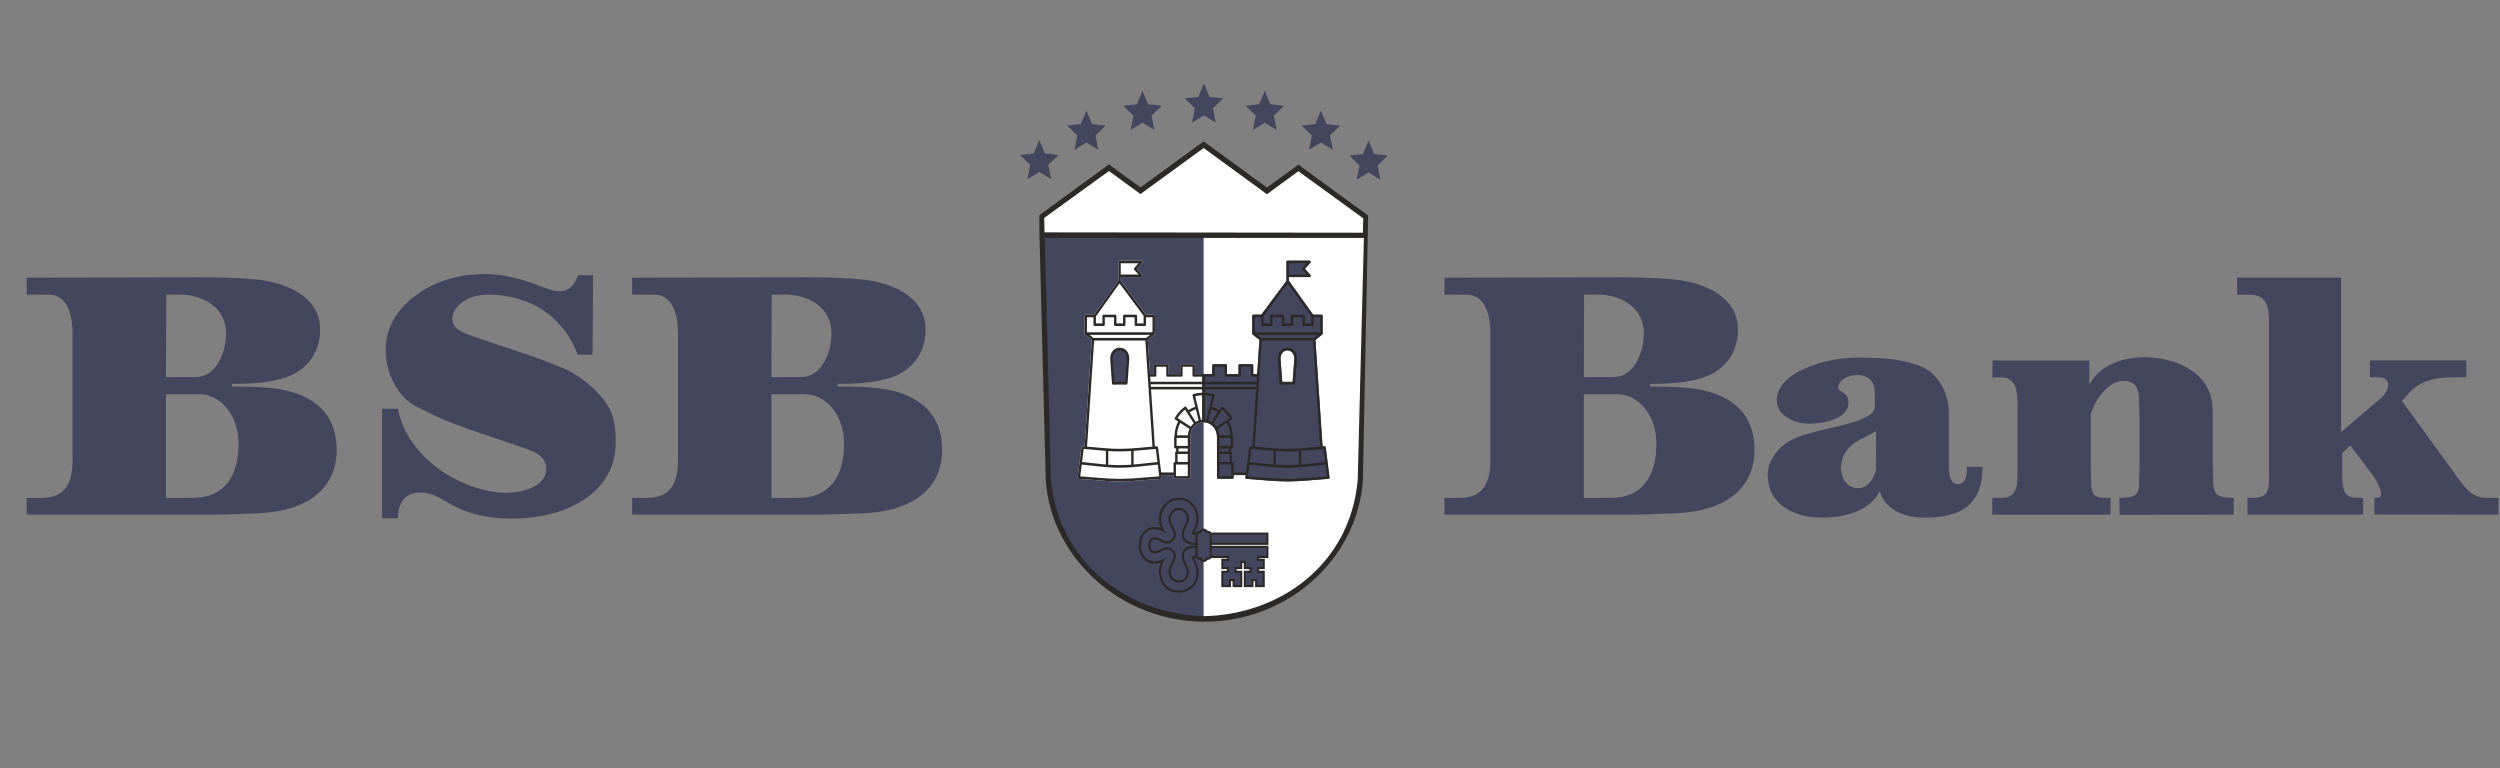 <svg width="153" height="47" viewBox="0 0 153 47" fill="none" xmlns="http://www.w3.org/2000/svg">
<rect x="0" y="0" width="153" height="47" fill="#808080" stroke="none"/>
<path d="M130.933 28.669L130.91 29.583C130.91 30.19 130.774 30.47 129.71 30.47L129.711 31.502L136.704 31.494V30.47L136.393 30.457C135.49 30.421 135.46 30.036 135.441 29.259L135.417 28.344V25.154C135.417 22.535 132.761 21.883 131.351 21.863C130.066 21.844 128.544 22.243 127.866 23.551V22.061H121.941L121.933 23.096H122.498C123.404 23.096 123.455 24.005 123.474 24.66V28.778C123.455 29.541 123.545 30.47 122.498 30.47H121.928L121.925 31.497H129.165L129.168 30.47C128.348 30.47 128 30.47 127.982 29.583L127.959 28.669V25.313C128.312 24.249 129.119 23.323 129.927 23.311C130.654 23.301 130.889 23.731 130.91 24.461L130.933 25.276V28.669ZM119.267 28.541V25.224C119.267 24.05 118.602 22.915 117.717 22.5C116.54 21.95 115.136 21.909 114.223 21.887C112.603 21.848 111.445 22.101 110.359 22.601C109.282 23.096 108.712 23.789 108.741 24.541C108.779 25.529 109.962 25.934 110.722 25.934C111.51 25.934 113.13 25.67 113.126 24.627C113.123 23.963 112.497 24.028 112.497 23.71C112.497 23.232 113.176 22.937 113.695 22.953C114.655 22.983 114.735 23.691 114.736 24.009L114.74 24.854C114.742 25.312 114.252 25.554 113.523 25.8C112.388 26.181 111.176 26.315 110.041 26.744C108.898 27.174 108.184 28.14 108.184 29.05C108.184 29.874 108.493 30.518 109.113 30.982C109.732 31.447 110.538 31.679 111.53 31.679C112.861 31.679 114.424 31.283 115.038 30.067C115.407 31.318 116.757 31.679 117.757 31.679C118.87 31.679 119.815 31.498 120.453 30.952C121.009 30.477 121.333 29.725 121.333 28.573H120.369C120.42 29.437 120.077 29.623 119.824 29.627C119.548 29.631 119.267 29.43 119.267 28.541ZM113.709 29.878C113.168 29.878 112.68 29.445 112.67 28.608C112.66 27.929 113.068 27.382 113.54 27.079C113.949 26.817 114.434 26.624 114.818 26.373V26.311L114.806 28.794C114.66 29.316 114.308 29.878 113.709 29.878ZM96.93 23.08L96.946 18.031L97.924 18.031C99.186 18.077 100.643 18.805 100.603 20.462C100.571 21.813 99.877 23.071 98.764 23.074L96.93 23.08ZM88.405 18.031L89.752 18.032C91.01 18.034 91.213 19.535 91.213 20.391V28.1C91.213 29.588 90.769 30.474 89.278 30.474H88.405V31.494H99.788C100.531 31.494 101.406 31.461 102.413 31.421C103.42 31.381 104.272 31.226 104.969 30.955C106.454 30.378 107.391 29.221 107.376 27.487C107.355 25.005 105.581 24.027 103.517 23.762C102.951 23.689 102.103 23.653 100.973 23.653V23.494C101.918 23.494 103.185 23.459 104.253 23.104C105.418 22.716 106.348 21.728 106.363 20.203C106.385 18.1 104.21 17.3 102.552 17.113C101.731 17.021 100.593 16.974 99.137 16.974L88.405 16.994V18.031ZM98.603 30.47L97.208 30.474H96.93V24.125L98.982 24.126C100.221 24.127 101.371 25.334 101.371 27.164C101.371 29.195 100.46 30.465 98.603 30.47ZM47.212 23.08L47.229 18.031L48.207 18.031C49.469 18.077 50.925 18.805 50.886 20.462C50.854 21.813 50.16 23.071 49.047 23.074L47.212 23.08ZM38.688 18.031L40.035 18.032C41.293 18.034 41.496 19.535 41.496 20.391V28.1C41.496 29.588 41.052 30.474 39.561 30.474H38.688V31.494H50.07C50.814 31.494 51.689 31.461 52.696 31.421C53.703 31.381 54.555 31.226 55.252 30.955C56.737 30.378 57.673 29.221 57.659 27.487C57.638 25.005 55.864 24.027 53.8 23.762C53.234 23.689 52.386 23.653 51.255 23.653V23.494C52.201 23.494 53.468 23.459 54.535 23.104C55.701 22.716 56.63 21.728 56.646 20.203C56.668 18.1 54.493 17.3 52.835 17.113C52.014 17.021 50.876 16.974 49.42 16.974L38.688 16.994V18.031ZM48.885 30.47L47.491 30.474H47.212V24.125L49.265 24.126C50.503 24.127 51.654 25.334 51.654 27.164C51.654 29.195 50.742 30.465 48.885 30.47ZM36.856 24.346C36.207 23.57 35.293 22.854 34.279 22.451C33.264 22.047 32.284 21.692 31.34 21.388C30.395 21.083 29.655 20.831 29.121 20.633C28.441 20.38 27.437 20.178 27.736 19.189C27.883 18.703 28.668 18.031 29.833 18.031C31.293 18.031 32.511 18.448 33.454 19.141C34.337 19.791 34.98 20.684 35.354 21.706H36.263L36.298 16.846H35.372C34.924 18.247 33.831 17.792 33.257 17.584C32.962 17.477 32.684 17.35 32.24 17.211C31.376 16.941 30.552 16.775 29.669 16.775C28.074 16.775 26.664 17.178 25.441 18.079C24.217 18.98 23.605 20.127 23.605 21.425C23.605 23.082 24.543 24.368 25.348 24.803C26.502 25.428 27.609 25.896 28.647 26.254C29.684 26.611 30.669 26.947 31.598 27.258C32.52 27.566 33.556 27.837 33.418 28.843C33.282 29.837 31.883 30.17 30.974 30.161C29.9 30.149 28.674 29.794 27.565 29.158C26.019 28.27 24.702 26.833 24.35 25.014H23.384V31.719H24.35C24.369 30.772 24.77 30.207 25.562 30.149C26.426 30.087 26.945 30.508 27.614 30.877C28.906 31.589 30.192 31.739 31.444 31.739C34.412 31.739 37.714 30.308 37.685 27.014C37.676 25.901 37.516 25.136 36.856 24.346ZM10.158 23.08L10.175 18.031L11.153 18.031C12.415 18.077 13.871 18.805 13.832 20.462C13.8 21.813 13.106 23.071 11.993 23.074L10.158 23.08ZM1.634 18.031L2.981 18.032C4.239 18.034 4.442 19.535 4.442 20.391V28.1C4.442 29.588 3.998 30.474 2.507 30.474H1.634V31.494H13.016C13.76 31.494 14.634 31.461 15.642 31.421C16.649 31.381 17.501 31.226 18.198 30.955C19.683 30.378 20.619 29.221 20.605 27.487C20.584 25.005 18.809 24.027 16.746 23.762C16.18 23.689 15.332 23.653 14.201 23.653V23.494C15.147 23.494 16.414 23.459 17.481 23.104C18.647 22.716 19.576 21.728 19.592 20.203C19.614 18.1 17.439 17.3 15.781 17.113C14.96 17.021 13.822 16.974 12.366 16.974L1.634 16.994V18.031ZM11.831 30.47L10.437 30.474H10.158V24.125L12.21 24.126C13.449 24.127 14.6 25.334 14.6 27.164C14.6 29.195 13.688 30.465 11.831 30.47ZM152.901 31.494V30.47H152.213C151.453 30.47 151.055 30.127 150.435 29.271L147.003 24.542L147.392 24.095C147.875 23.54 148.592 23.09 150.181 23.09H150.938V22.056H145.039L145.041 23.09H145.55C146.448 23.09 146.217 23.938 145.708 24.372L143.273 26.446L143.274 25.263L143.274 16.994H136.907L136.913 18.032L137.587 18.032C138.187 18.031 138.859 18.136 138.859 19.565V28.669C138.859 29.774 138.994 30.47 137.873 30.47H137.542V31.494L144.621 31.495V30.47L144.266 30.464C143.559 30.47 143.343 30.165 143.343 29.022V27.722L143.848 27.264L145.027 28.842C145.514 29.427 146.037 30.47 145.483 30.47H145.312L145.31 31.487L152.901 31.494Z" fill="#43465D"/>
<path fill-rule="evenodd" clip-rule="evenodd" d="M83.409 29.413L83.364 29.866L83.297 30.31L83.209 30.746L83.098 31.175L82.967 31.596L82.817 32.009L82.646 32.413L82.457 32.806L82.249 33.19L82.023 33.563L81.781 33.925L81.521 34.275L81.246 34.613L80.955 34.938L80.649 35.25L80.328 35.548L79.994 35.832L79.647 36.102L79.287 36.356L78.915 36.594L78.531 36.817L78.137 37.022L77.732 37.211L77.317 37.381L76.892 37.534L76.459 37.667L76.018 37.782L75.569 37.877L75.113 37.951L74.65 38.005L74.181 38.037L73.707 38.048L73.237 38.036L72.771 38.003L72.31 37.948L71.856 37.873L71.409 37.777L70.968 37.662L70.536 37.527L70.112 37.373L69.697 37.202L69.292 37.013L68.897 36.806L68.513 36.583L68.14 36.344L67.779 36.089L67.431 35.819L67.095 35.534L66.774 35.236L66.467 34.923L66.174 34.597L65.897 34.259L65.636 33.909L65.392 33.546L65.165 33.173L64.956 32.789L64.765 32.395L64.593 31.991L64.442 31.579L64.31 31.157L64.2 30.728L64.111 30.291L64.044 29.848L64 29.395L63.62 14.557H63.612L63.61 13.168L67.866 10.062L69.797 11.47L73.662 8.652L77.535 11.479L79.461 10.074L83.731 13.192L83.409 29.413Z" fill="#2B2A29"/>
<path fill-rule="evenodd" clip-rule="evenodd" d="M83.093 29.391L83.388 14.56H63.936L64.315 29.372C64.821 34.533 69.09 37.597 73.708 37.709C78.343 37.609 82.584 34.567 83.093 29.391Z" fill="#43465D"/>
<path fill-rule="evenodd" clip-rule="evenodd" d="M69.955 5.637L70.263 6.381L71.012 6.463C71.108 6.474 71.117 6.46 71.041 6.533L70.475 7.076L70.632 7.863C70.653 7.964 70.668 7.968 70.58 7.914L69.921 7.506L69.27 7.91C69.186 7.961 69.187 7.978 69.208 7.872L69.368 7.076L68.808 6.539C68.736 6.47 68.721 6.475 68.822 6.464L69.579 6.381L69.884 5.645C69.923 5.55 69.914 5.537 69.955 5.637ZM66.521 6.849L66.829 7.593L67.578 7.675C67.674 7.686 67.683 7.672 67.607 7.745L67.041 8.288L67.198 9.075C67.219 9.176 67.233 9.181 67.146 9.126L66.487 8.718L65.836 9.122C65.752 9.173 65.753 9.19 65.774 9.084L65.933 8.288L65.374 7.751C65.302 7.682 65.287 7.688 65.388 7.677L66.145 7.593L66.45 6.857C66.489 6.762 66.48 6.75 66.521 6.849ZM63.638 8.65L63.946 9.393L64.695 9.477C64.791 9.487 64.799 9.473 64.724 9.546L64.157 10.089L64.315 10.876C64.335 10.977 64.35 10.982 64.262 10.927L63.604 10.519L62.953 10.922C62.869 10.974 62.87 10.991 62.891 10.885L63.05 10.089L62.49 9.552C62.418 9.483 62.404 9.488 62.505 9.477L63.262 9.393L63.567 8.658C63.606 8.563 63.596 8.55 63.638 8.65ZM77.439 5.637L77.747 6.381L78.496 6.463C78.592 6.474 78.601 6.46 78.525 6.533L77.959 7.076L78.116 7.863C78.136 7.964 78.151 7.968 78.064 7.914L77.405 7.506L76.754 7.91C76.67 7.961 76.671 7.978 76.692 7.872L76.852 7.076L76.291 6.539C76.219 6.47 76.205 6.475 76.306 6.464L77.063 6.381L77.368 5.645C77.407 5.55 77.397 5.537 77.439 5.637ZM80.873 6.849L81.181 7.593L81.93 7.675C82.026 7.686 82.034 7.672 81.959 7.745L81.393 8.288L81.55 9.075C81.571 9.176 81.586 9.181 81.498 9.126L80.839 8.718L80.188 9.122C80.104 9.173 80.105 9.19 80.126 9.084L80.286 8.288L79.726 7.751C79.654 7.682 79.639 7.688 79.74 7.677L80.497 7.593L80.802 6.857C80.841 6.762 80.831 6.75 80.873 6.849ZM83.788 8.684L84.097 9.428L84.846 9.511C84.942 9.522 84.95 9.508 84.875 9.58L84.308 10.124L84.466 10.91C84.486 11.012 84.501 11.016 84.413 10.962L83.755 10.553L83.104 10.957C83.02 11.009 83.021 11.026 83.042 10.919L83.201 10.124L82.641 9.586C82.569 9.517 82.555 9.523 82.656 9.512L83.413 9.428L83.718 8.693C83.757 8.598 83.748 8.585 83.788 8.684ZM73.713 5.187L74.022 5.93L74.77 6.013C74.866 6.024 74.875 6.01 74.799 6.082L74.233 6.626L74.39 7.413C74.411 7.514 74.426 7.518 74.338 7.464L73.679 7.056L73.028 7.459C72.944 7.511 72.945 7.528 72.966 7.421L73.126 6.626L72.566 6.088C72.494 6.019 72.479 6.025 72.58 6.014L73.337 5.93L73.642 5.195C73.681 5.1 73.672 5.087 73.713 5.187Z" fill="#43465D"/>
<path fill-rule="evenodd" clip-rule="evenodd" d="M79.461 10.48L83.429 13.361L83.413 14.242L63.926 14.22L63.905 13.336L67.867 10.467L69.797 11.876L73.662 9.059L77.535 11.885L79.461 10.48Z" fill="#FEFEFE"/>
<path fill-rule="evenodd" clip-rule="evenodd" d="M73.662 14.56H83.471L83.091 29.372C82.629 34.55 78.343 37.614 73.662 37.709V14.56Z" fill="#FEFEFE"/>
<path fill-rule="evenodd" clip-rule="evenodd" d="M73.662 34.258V32.485C73.588 32.487 73.516 32.539 73.516 32.643V32.718C73.514 32.582 73.299 32.583 73.299 32.719V34.024C73.299 34.16 73.514 34.161 73.516 34.025V34.1C73.516 34.204 73.588 34.257 73.662 34.258ZM73.062 34.02C72.989 34.021 72.938 34.028 72.907 34.042C72.91 34.085 72.934 34.146 72.979 34.225C73.041 34.337 73.1 34.453 73.147 34.577C73.197 34.71 73.228 34.847 73.226 34.988C73.223 35.268 73.12 35.594 72.904 35.828C72.726 36.021 72.475 36.152 72.146 36.15C71.841 36.147 71.579 36.019 71.386 35.816C71.188 35.606 71.066 35.315 71.052 35C71.038 34.676 71.172 34.432 71.282 34.23C71.329 34.144 71.415 34.132 71.391 34.104C71.381 34.094 71.329 34.15 71.243 34.193C71.117 34.255 70.977 34.324 70.805 34.351C70.764 34.357 70.722 34.36 70.679 34.361C70.425 34.366 70.226 34.266 70.081 34.107C69.943 33.956 69.86 33.752 69.832 33.54C69.826 33.495 69.823 33.446 69.822 33.396C69.821 33.332 69.824 33.27 69.832 33.21C69.86 33.001 69.939 32.801 70.072 32.65C70.211 32.491 70.403 32.387 70.648 32.382C70.7 32.382 70.752 32.385 70.805 32.392C70.977 32.418 71.117 32.488 71.243 32.55C71.329 32.593 71.381 32.65 71.391 32.639C71.415 32.611 71.329 32.599 71.282 32.513C71.172 32.312 71.038 32.067 71.052 31.743C71.066 31.428 71.188 31.137 71.386 30.927C71.579 30.724 71.841 30.596 72.146 30.593C72.475 30.591 72.726 30.722 72.904 30.915C73.12 31.149 73.223 31.475 73.226 31.755C73.228 31.896 73.197 32.033 73.147 32.166C73.1 32.29 73.041 32.406 72.979 32.517C72.934 32.597 72.91 32.658 72.907 32.701C72.938 32.715 72.989 32.722 73.062 32.723V33.213C72.897 33.213 72.764 33.18 72.664 33.117C72.594 33.072 72.541 33.014 72.503 32.944C72.467 32.874 72.448 32.796 72.448 32.711C72.448 32.581 72.493 32.432 72.584 32.268C72.638 32.171 72.688 32.074 72.721 31.986C72.751 31.907 72.77 31.831 72.769 31.761C72.767 31.592 72.706 31.397 72.578 31.258C72.48 31.153 72.339 31.081 72.149 31.082C71.972 31.083 71.82 31.157 71.709 31.274C71.591 31.4 71.518 31.575 71.509 31.766C71.501 31.946 71.598 32.121 71.677 32.266C71.821 32.529 71.935 32.736 71.724 32.974C71.507 33.221 71.302 33.119 71.051 32.995C70.954 32.947 70.846 32.893 70.742 32.877C70.71 32.872 70.681 32.871 70.656 32.871C70.548 32.873 70.465 32.917 70.407 32.983C70.341 33.059 70.3 33.164 70.286 33.277C70.281 33.315 70.278 33.352 70.279 33.388C70.279 33.414 70.282 33.443 70.286 33.473C70.3 33.587 70.342 33.692 70.409 33.766C70.47 33.833 70.557 33.874 70.672 33.872C70.692 33.872 70.715 33.87 70.742 33.866C70.846 33.85 70.954 33.796 71.051 33.748C71.302 33.624 71.507 33.522 71.724 33.769C71.935 34.007 71.821 34.214 71.677 34.477C71.598 34.622 71.501 34.797 71.509 34.977C71.518 35.168 71.591 35.343 71.709 35.469C71.82 35.586 71.972 35.659 72.149 35.661C72.339 35.663 72.48 35.591 72.578 35.485C72.706 35.346 72.767 35.151 72.769 34.982C72.77 34.912 72.751 34.836 72.721 34.757C72.688 34.669 72.638 34.572 72.584 34.475C72.493 34.311 72.448 34.163 72.448 34.033H72.449C72.449 33.946 72.467 33.868 72.503 33.799C72.541 33.728 72.594 33.671 72.664 33.626C72.764 33.563 72.897 33.53 73.062 33.53V34.02Z" fill="#43465D"/>
<path fill-rule="evenodd" clip-rule="evenodd" d="M73.174 33.348C72.775 33.347 72.323 33.244 72.323 32.711C72.323 32.531 72.392 32.353 72.477 32.201C72.539 32.088 72.645 31.896 72.644 31.763C72.64 31.455 72.446 31.214 72.15 31.217C71.856 31.219 71.648 31.466 71.634 31.773C71.628 31.917 71.719 32.079 71.785 32.199C71.95 32.5 72.078 32.769 71.815 33.067C71.553 33.364 71.299 33.266 70.998 33.117C70.859 33.048 70.628 32.927 70.498 33.076C70.375 33.217 70.372 33.533 70.499 33.673C70.628 33.816 70.861 33.695 70.998 33.628C71.299 33.479 71.553 33.38 71.815 33.678C72.078 33.975 71.95 34.244 71.785 34.545C71.719 34.665 71.628 34.827 71.634 34.971C71.674 35.868 73.091 35.648 72.477 34.544C72.284 34.196 72.225 33.751 72.6 33.512C72.782 33.396 72.971 33.397 73.174 33.396V33.348ZM73.187 32.636C73.223 32.528 73.329 32.477 73.43 32.486C73.531 32.309 73.802 32.309 73.903 32.486C73.988 32.479 74.077 32.514 74.124 32.59H77.502H77.627V33.347H74.159V33.397H77.627V34.155H77.059V34.193H77.404V34.829H77.059V34.929H77.404V35.932H76.809V35.565H76.715V35.932H76.121V34.929H76.465V34.829H76.121V34.461H76.027V34.829H75.683V34.929H76.027V35.932H75.433V35.565H75.339V35.932H74.744V34.929H75.089V34.829H74.744V34.193H75.089V34.155H74.124V34.154C74.077 34.231 73.988 34.265 73.903 34.258C73.802 34.436 73.531 34.436 73.429 34.258C73.329 34.267 73.223 34.217 73.187 34.109V34.154L73.085 34.155C73.085 34.156 73.086 34.157 73.086 34.158C73.391 34.705 73.505 35.384 73.047 35.878C72.838 36.104 72.548 36.236 72.254 36.266C71.508 36.344 70.963 35.812 70.927 35.007C70.917 34.787 70.967 34.602 71.045 34.421C70.675 34.549 70.3 34.539 69.992 34.201C69.601 33.773 69.599 32.995 69.981 32.559C70.287 32.209 70.669 32.195 71.045 32.324C70.967 32.143 70.917 31.957 70.927 31.738C70.959 31.029 71.474 30.466 72.145 30.46C72.832 30.454 73.343 31.029 73.351 31.754C73.354 32.057 73.228 32.333 73.086 32.586C73.086 32.587 73.085 32.589 73.085 32.59H73.187V32.636Z" fill="#2B2A29"/>
<path d="M73.516 32.718C73.514 32.582 73.299 32.584 73.299 32.719V34.024C73.299 34.16 73.514 34.161 73.516 34.025V34.1C73.516 34.312 73.816 34.312 73.816 34.1V34.025C73.818 34.161 74.034 34.16 74.034 34.024V32.719C74.034 32.584 73.818 32.582 73.816 32.718V32.644C73.816 32.432 73.516 32.432 73.516 32.644V32.718ZM77.502 33.214H74.153V32.723H77.502V33.214ZM77.278 35.798H76.934V35.43H76.59V35.798H76.246V35.063H76.59V34.695H76.246V34.327H75.902V34.695H75.558V35.063H75.902V35.798H75.558V35.43H75.214V35.798H74.87V35.063H75.214V34.695H74.87V34.327H75.214V34.021H74.153V33.53H77.502V34.021H76.934V34.327H77.278V34.695H76.934V35.063H77.278V35.798ZM73.158 34.021C72.966 34.021 72.881 34.05 72.979 34.226C74.09 36.226 71.138 36.933 71.052 35C71.038 34.676 71.172 34.432 71.283 34.23C71.33 34.145 71.415 34.132 71.391 34.105C71.382 34.094 71.33 34.15 71.243 34.193C70.854 34.386 70.422 34.481 70.081 34.107C69.737 33.73 69.737 33.034 70.072 32.65C70.407 32.267 70.844 32.353 71.243 32.55C71.33 32.593 71.382 32.65 71.391 32.639C71.415 32.612 71.33 32.599 71.283 32.513C71.172 32.312 71.038 32.067 71.052 31.743C71.081 31.105 71.542 30.599 72.146 30.593C72.763 30.588 73.219 31.103 73.226 31.755C73.23 32.029 73.107 32.287 72.979 32.518C72.881 32.693 72.966 32.723 73.158 32.723V33.214C72.856 33.213 72.448 33.08 72.448 32.711C72.448 32.581 72.494 32.432 72.585 32.269C72.662 32.129 72.771 31.928 72.769 31.761C72.765 31.379 72.514 31.079 72.15 31.082C71.789 31.085 71.526 31.389 71.509 31.767C71.502 31.946 71.598 32.121 71.677 32.266C71.822 32.529 71.935 32.736 71.724 32.974C71.507 33.221 71.302 33.12 71.051 32.995C70.854 32.898 70.587 32.778 70.407 32.984C70.238 33.177 70.235 33.575 70.409 33.766C70.59 33.964 70.857 33.845 71.051 33.749C71.302 33.624 71.507 33.523 71.724 33.769C71.935 34.007 71.822 34.215 71.677 34.477C71.598 34.622 71.502 34.798 71.509 34.977C71.559 36.096 73.308 35.773 72.585 34.475C72.429 34.195 72.354 33.825 72.664 33.626C72.764 33.563 72.993 33.53 73.158 33.53V34.021Z" fill="#43465D"/>
<path fill-rule="evenodd" clip-rule="evenodd" d="M70.381 22.895H70.621V22.369C70.621 22.324 70.653 22.288 70.695 22.288H71.447C71.489 22.288 71.523 22.322 71.523 22.367V22.895H72.227V22.369C72.227 22.324 72.259 22.288 72.302 22.288H73.054C73.096 22.288 73.129 22.322 73.129 22.367V22.895H73.659C73.7 22.895 73.734 22.929 73.734 22.974V25.734C73.734 25.808 73.734 25.84 73.669 25.84C73.218 25.84 72.842 26.229 72.842 26.724C72.842 27.555 72.84 28.387 72.84 29.218C72.84 29.262 72.807 29.298 72.766 29.298H71.894C71.854 29.298 71.82 29.262 71.82 29.218V29.074H71.085L71.103 29.212C71.108 29.26 71.082 29.303 71.035 29.306C70.199 29.358 69.367 29.464 68.529 29.464C67.691 29.464 66.858 29.358 66.023 29.306C65.98 29.301 65.949 29.264 65.954 29.216L66.185 27.384C66.189 27.342 66.224 27.31 66.264 27.313L66.38 27.321L66.817 20.798L66.409 20.482C66.387 20.466 66.375 20.443 66.375 20.413V19.337C66.375 19.293 66.408 19.258 66.449 19.258H66.96L68.442 17.18V16.884L68.442 16.879V16.877V16.031C68.442 15.987 68.475 15.952 68.516 15.952H68.518H69.181H69.848C69.888 15.952 69.922 15.987 69.922 16.031C69.922 16.054 69.913 16.074 69.898 16.088L69.573 16.455L69.901 16.824C69.929 16.856 69.928 16.906 69.899 16.936C69.884 16.951 69.866 16.958 69.848 16.958V16.958H68.59V17.193L70.126 19.258H70.606C70.648 19.258 70.683 19.291 70.683 19.337V20.415C70.683 20.443 70.669 20.468 70.648 20.482L70.241 20.798L70.381 22.895Z" fill="#FEFEFE"/>
<path fill-rule="evenodd" clip-rule="evenodd" d="M68.865 23.43L68.978 21.926C68.978 21.202 68.076 21.206 68.076 21.926L68.189 23.43H68.865Z" fill="#43465D"/>
<path fill-rule="evenodd" clip-rule="evenodd" d="M78.805 15.951H78.806H79.47H80.137C80.177 15.951 80.211 15.987 80.211 16.03C80.211 16.053 80.201 16.073 80.187 16.088L79.861 16.454L80.19 16.824C80.218 16.855 80.217 16.906 80.188 16.936C80.173 16.95 80.155 16.957 80.137 16.957V16.957H78.879V17.18L80.36 19.257H80.871C80.912 19.257 80.945 19.293 80.945 19.337V20.413C80.945 20.442 80.933 20.466 80.911 20.481L80.503 20.798L80.94 27.321L81.057 27.312C81.097 27.31 81.131 27.342 81.135 27.384L81.366 29.216C81.372 29.263 81.34 29.3 81.297 29.305C80.462 29.358 79.629 29.463 78.791 29.463C77.954 29.463 77.121 29.358 76.286 29.305C76.239 29.302 76.212 29.259 76.217 29.212L76.235 29.074H75.499V29.218C75.499 29.262 75.467 29.297 75.425 29.297H74.554C74.513 29.297 74.48 29.262 74.48 29.218C74.48 28.386 74.478 27.555 74.478 26.723C74.478 26.229 74.103 25.839 73.651 25.839C73.586 25.839 73.586 25.808 73.586 25.734V22.974C73.586 22.929 73.62 22.895 73.662 22.895H74.191V22.367C74.191 22.321 74.225 22.288 74.266 22.288H75.019C75.061 22.288 75.093 22.324 75.093 22.369V22.895H75.797V22.367C75.797 22.321 75.831 22.288 75.873 22.288H76.625C76.668 22.288 76.699 22.324 76.699 22.369V22.895H76.939L77.079 20.798L76.672 20.481C76.652 20.467 76.638 20.443 76.638 20.415C76.638 20.055 76.638 19.696 76.638 19.337C76.638 19.291 76.672 19.257 76.714 19.257H77.194L78.73 17.193V16.884V16.878V16.876V16.03C78.73 15.987 78.764 15.951 78.805 15.951Z" fill="#43465D"/>
<path fill-rule="evenodd" clip-rule="evenodd" d="M78.367 21.954L78.473 23.37H79.109L79.215 21.954C79.215 21.273 78.367 21.276 78.367 21.954Z" fill="#FEFEFE"/>
<path fill-rule="evenodd" clip-rule="evenodd" d="M66.202 28.432C66.977 28.509 67.75 28.625 68.529 28.625C69.308 28.625 70.081 28.509 70.855 28.432L70.946 29.153C70.141 29.207 69.337 29.306 68.529 29.306C67.721 29.306 66.917 29.207 66.111 29.153L66.202 28.432ZM66.917 20.681H70.14L70.38 20.494H66.677L66.917 20.681ZM66.962 20.839L66.527 27.333C67.193 27.39 67.861 27.468 68.529 27.47C69.196 27.469 69.865 27.39 70.53 27.333L70.095 20.839H66.962ZM70.534 19.416H70.136V19.872C70.136 19.915 70.103 19.951 70.062 19.951H69.516C69.475 19.951 69.442 19.915 69.442 19.872V19.416H68.879V19.869C68.879 19.915 68.848 19.951 68.805 19.951H68.254C68.212 19.951 68.178 19.917 68.178 19.872V19.416H67.615V19.869C67.615 19.915 67.584 19.951 67.541 19.951H66.997C66.955 19.951 66.921 19.917 66.921 19.872V19.416H66.523V20.336H70.534V19.416ZM67.678 28.428C67.192 28.388 66.707 28.324 66.222 28.275L66.323 27.475C66.776 27.509 67.229 27.559 67.682 27.593C67.68 27.759 67.679 28.244 67.678 28.428ZM69.231 28.439C68.756 28.474 68.301 28.474 67.826 28.439C67.827 28.266 67.828 27.771 67.83 27.604C68.302 27.634 68.755 27.634 69.227 27.604C69.229 27.776 69.23 28.271 69.231 28.439ZM69.989 19.327L68.512 17.342L67.069 19.365V19.793H67.467V19.337C67.467 19.293 67.501 19.258 67.541 19.258H68.252C68.293 19.258 68.326 19.293 68.326 19.337V19.793H68.731V19.339C68.731 19.294 68.763 19.258 68.805 19.258H69.514C69.556 19.258 69.59 19.292 69.59 19.337V19.793H69.988V19.339C69.988 19.335 69.989 19.331 69.989 19.327ZM68.59 16.11V16.8H69.675L69.417 16.509C69.39 16.479 69.39 16.431 69.417 16.4L69.675 16.11H69.181H68.59ZM72.125 27.628H72.692V27.447H72.125V27.628ZM72.066 28.272H72.692V27.786H72.066V28.272ZM72.232 25.879C72.114 26.107 72.042 26.367 72.031 26.644H72.697C72.706 26.503 72.743 26.369 72.8 26.249L72.232 25.879ZM72.877 26.115C72.93 26.038 72.991 25.969 73.06 25.91C72.676 25.308 72.688 25.326 72.524 25.07C72.345 25.212 72.189 25.387 72.066 25.586C72.328 25.756 72.391 25.798 72.877 26.115ZM73.188 25.047C73.052 25.091 72.924 25.154 72.807 25.232L73.182 25.821C73.236 25.787 73.294 25.759 73.353 25.737C73.298 25.507 73.243 25.277 73.188 25.047ZM73.586 24.189C73.438 24.195 73.291 24.215 73.145 24.25C73.302 24.894 73.332 25.019 73.496 25.698C73.526 25.692 73.556 25.688 73.586 25.685V24.189ZM71.969 29.139H72.692V28.43H71.969V29.139ZM70.381 22.895H70.621V22.369C70.621 22.324 70.653 22.288 70.695 22.288H71.447C71.489 22.288 71.523 22.322 71.523 22.367V22.895H72.227V22.369C72.227 22.324 72.259 22.288 72.301 22.288H73.053C73.096 22.288 73.129 22.322 73.129 22.367V22.895H73.658C73.7 22.895 73.734 22.929 73.734 22.974V25.734C73.734 25.808 73.734 25.84 73.669 25.84C73.218 25.84 72.842 26.229 72.842 26.723C72.842 27.555 72.84 28.387 72.84 29.218C72.84 29.262 72.807 29.297 72.766 29.297H71.894C71.854 29.297 71.82 29.262 71.82 29.218V29.074H71.085L71.103 29.212C71.108 29.26 71.082 29.302 71.034 29.305C70.199 29.358 69.367 29.464 68.529 29.464C67.691 29.464 66.858 29.358 66.023 29.305C65.98 29.301 65.949 29.264 65.954 29.216L66.185 27.384C66.189 27.342 66.223 27.31 66.264 27.313L66.38 27.321L66.817 20.798L66.409 20.482C66.387 20.466 66.375 20.443 66.375 20.413V19.337C66.375 19.293 66.408 19.258 66.449 19.258H66.96L68.442 17.18V16.884L68.442 16.879V16.877V16.031C68.442 15.987 68.475 15.952 68.516 15.952H68.517H69.181H69.848C69.888 15.952 69.922 15.987 69.922 16.031C69.922 16.053 69.913 16.074 69.898 16.088L69.572 16.455L69.901 16.824C69.929 16.856 69.928 16.906 69.899 16.936C69.884 16.95 69.866 16.958 69.848 16.958V16.958H68.59V17.193L70.126 19.258H70.606C70.648 19.258 70.682 19.292 70.682 19.337V20.415C70.682 20.443 70.668 20.468 70.648 20.482L70.241 20.798L70.381 22.895ZM70.412 23.361H73.586V23.054H73.055C73.015 23.054 72.981 23.018 72.981 22.974V22.446H72.375V22.974C72.375 23.018 72.342 23.054 72.301 23.054H71.449C71.408 23.054 71.375 23.018 71.375 22.974V22.446H70.769V22.974C70.769 23.018 70.736 23.054 70.695 23.054H70.392L70.412 23.361ZM70.433 23.675H73.586V23.519H70.423L70.433 23.675ZM71.065 28.915H71.82V28.352C71.82 28.308 71.854 28.272 71.894 28.272H71.918V27.709C71.918 27.671 71.941 27.637 71.977 27.63V27.447C71.925 27.447 71.859 27.446 71.859 27.368V26.726C71.859 26.702 71.868 26.682 71.882 26.667C71.89 26.352 71.971 26.055 72.105 25.796L71.924 25.678C71.89 25.655 71.879 25.607 71.9 25.57C72.05 25.305 72.263 25.068 72.501 24.894C72.535 24.869 72.581 24.878 72.604 24.914L72.723 25.101C72.855 25.013 72.998 24.943 73.151 24.894C73.096 24.666 73.04 24.439 72.984 24.212C72.973 24.17 72.997 24.127 73.036 24.116C73.216 24.067 73.401 24.037 73.586 24.031V23.833H70.444L70.678 27.321L70.794 27.313C70.794 27.313 70.868 27.35 70.872 27.381L71.065 28.915ZM72.692 26.803H72.007V27.289H72.692V26.803ZM70.836 28.275C70.35 28.324 69.865 28.388 69.378 28.428C69.378 28.248 69.377 27.763 69.375 27.593C69.828 27.559 70.281 27.509 70.735 27.475L70.836 28.275Z" fill="#2B2A29"/>
<path fill-rule="evenodd" clip-rule="evenodd" d="M81.118 28.432C80.343 28.509 79.57 28.625 78.791 28.625C78.012 28.625 77.239 28.509 76.465 28.432L76.374 29.153C77.179 29.207 77.984 29.306 78.791 29.306C79.599 29.306 80.403 29.207 81.209 29.153L81.118 28.432ZM80.402 20.681H77.18L76.939 20.494H80.643L80.402 20.681ZM80.358 20.839L80.793 27.333C80.127 27.39 79.459 27.468 78.791 27.47C78.124 27.469 77.455 27.39 76.79 27.333L77.225 20.839H80.358ZM76.786 19.416H77.183V19.872C77.183 19.915 77.217 19.951 77.257 19.951H77.803C77.844 19.951 77.877 19.915 77.877 19.872V19.416H78.441V19.869C78.441 19.915 78.472 19.951 78.515 19.951H79.066C79.108 19.951 79.142 19.917 79.142 19.872V19.416H79.705V19.869C79.705 19.915 79.736 19.951 79.779 19.951H80.323C80.365 19.951 80.399 19.917 80.399 19.872V19.416H80.797V20.336H76.786V19.416ZM79.641 28.428C80.128 28.388 80.613 28.324 81.098 28.275L80.997 27.475C80.544 27.509 80.091 27.559 79.638 27.593C79.64 27.759 79.641 28.244 79.641 28.428ZM78.089 28.439C78.564 28.474 79.019 28.474 79.494 28.439C79.493 28.266 79.492 27.771 79.49 27.604C79.018 27.634 78.565 27.634 78.093 27.604C78.091 27.776 78.09 28.271 78.089 28.439ZM77.331 19.327L78.808 17.342L80.251 19.365V19.793H79.853V19.337C79.853 19.293 79.82 19.258 79.779 19.258H79.068C79.027 19.258 78.994 19.293 78.994 19.337V19.793H78.589V19.339C78.589 19.294 78.557 19.258 78.515 19.258H77.805C77.763 19.258 77.73 19.292 77.73 19.337V19.793H77.331V19.339C77.331 19.335 77.331 19.331 77.331 19.327ZM75.195 27.628H74.628V27.447H75.195V27.628ZM75.254 28.272H74.628V27.786H75.254V28.272ZM75.088 25.879C75.206 26.107 75.278 26.367 75.289 26.644H74.623C74.613 26.503 74.577 26.369 74.52 26.249L75.088 25.879ZM74.442 26.115C74.39 26.038 74.329 25.969 74.26 25.91C74.644 25.308 74.632 25.326 74.795 25.07C74.975 25.212 75.13 25.387 75.254 25.586C74.992 25.756 74.929 25.798 74.442 26.115ZM74.133 25.047C74.268 25.091 74.395 25.154 74.514 25.232L74.138 25.821C74.084 25.787 74.026 25.759 73.966 25.737C74.022 25.507 74.077 25.277 74.133 25.047ZM73.734 24.189C73.882 24.195 74.029 24.215 74.175 24.25C74.018 24.894 73.988 25.019 73.824 25.698C73.794 25.692 73.764 25.688 73.734 25.685V24.189ZM75.351 29.139H74.628V28.43H75.351V29.139ZM76.908 23.361H73.734V23.054H74.264C74.305 23.054 74.338 23.018 74.338 22.974V22.446H74.945V22.974C74.945 23.018 74.978 23.054 75.019 23.054H75.871C75.912 23.054 75.945 23.018 75.945 22.974V22.446H76.551V22.974C76.551 23.018 76.584 23.054 76.625 23.054H76.928L76.908 23.361ZM76.887 23.675H73.734V23.519H76.897L76.887 23.675ZM76.255 28.915H75.499V28.352C75.499 28.308 75.466 28.272 75.425 28.272H75.402V27.709C75.402 27.671 75.379 27.637 75.343 27.63V27.447C75.395 27.447 75.46 27.446 75.46 27.368V26.726C75.46 26.702 75.452 26.682 75.438 26.667C75.429 26.352 75.349 26.055 75.214 25.796L75.395 25.678C75.43 25.655 75.441 25.607 75.42 25.57C75.27 25.305 75.057 25.068 74.819 24.894C74.785 24.869 74.739 24.878 74.716 24.914L74.597 25.101C74.465 25.013 74.321 24.943 74.169 24.894C74.224 24.666 74.28 24.439 74.336 24.212C74.347 24.17 74.323 24.127 74.283 24.116C74.105 24.067 73.919 24.037 73.734 24.031V23.833H76.876L76.642 27.321L76.526 27.313C76.526 27.313 76.452 27.35 76.448 27.381L76.255 28.915ZM74.628 26.803H75.312V27.289H74.628V26.803ZM78.878 16.11V16.8H79.964L79.706 16.509C79.679 16.479 79.678 16.431 79.706 16.4L79.964 16.11H79.47H78.878ZM78.804 15.952H78.806H79.47H80.136C80.177 15.952 80.21 15.987 80.21 16.031C80.21 16.053 80.201 16.074 80.187 16.088L79.861 16.455L80.19 16.824C80.218 16.856 80.216 16.906 80.187 16.936C80.173 16.95 80.154 16.958 80.136 16.958V16.958H78.878V17.181L80.36 19.258H80.871C80.911 19.258 80.945 19.293 80.945 19.337V20.413C80.945 20.443 80.933 20.466 80.91 20.482L80.503 20.798L80.94 27.321L81.056 27.313C81.097 27.31 81.131 27.342 81.135 27.384L81.365 29.216C81.371 29.264 81.34 29.301 81.297 29.305C80.461 29.358 79.629 29.464 78.791 29.464C77.954 29.464 77.121 29.358 76.285 29.305C76.239 29.302 76.212 29.26 76.217 29.212L76.235 29.074H75.499V29.218C75.499 29.262 75.466 29.297 75.425 29.297H74.554C74.513 29.297 74.48 29.262 74.48 29.218C74.48 28.387 74.478 27.555 74.478 26.723C74.478 26.229 74.102 25.84 73.651 25.84C73.586 25.84 73.585 25.808 73.585 25.734V22.974C73.585 22.929 73.619 22.895 73.662 22.895H74.19V22.367C74.19 22.322 74.224 22.288 74.266 22.288H75.019C75.061 22.288 75.093 22.324 75.093 22.369V22.895H75.797V22.367C75.797 22.322 75.831 22.288 75.873 22.288H76.625C76.667 22.288 76.699 22.324 76.699 22.369V22.895H76.939L77.079 20.798L76.672 20.482C76.651 20.468 76.638 20.443 76.638 20.415C76.638 20.056 76.638 19.696 76.638 19.337C76.638 19.292 76.672 19.258 76.713 19.258H77.194L78.73 17.193V16.884V16.879V16.877V16.031C78.73 15.987 78.763 15.952 78.804 15.952ZM76.484 28.275C76.97 28.324 77.455 28.388 77.941 28.428C77.942 28.248 77.943 27.763 77.945 27.593C77.491 27.559 77.039 27.509 76.585 27.475L76.484 28.275Z" fill="#2B2A29"/>
<path d="M69.112 21.954L69.006 23.453C69.006 23.501 68.972 23.54 68.926 23.54C68.698 23.54 68.357 23.534 68.13 23.542C68.086 23.542 68.051 23.504 68.051 23.457L67.945 21.954C67.945 21.054 69.112 21.051 69.112 21.954ZM68.104 21.954L68.21 23.37H68.847L68.953 21.954C68.953 21.273 68.104 21.276 68.104 21.954Z" fill="#2B2A29"/>
<path d="M79.374 21.954L79.268 23.453C79.268 23.501 79.234 23.54 79.189 23.54C78.961 23.54 78.62 23.534 78.393 23.542C78.349 23.542 78.314 23.504 78.314 23.457L78.207 21.954C78.207 21.054 79.374 21.051 79.374 21.954ZM78.367 21.954L78.473 23.37H79.109L79.215 21.954C79.215 21.273 78.367 21.276 78.367 21.954Z" fill="#2B2A29"/>
</svg>
